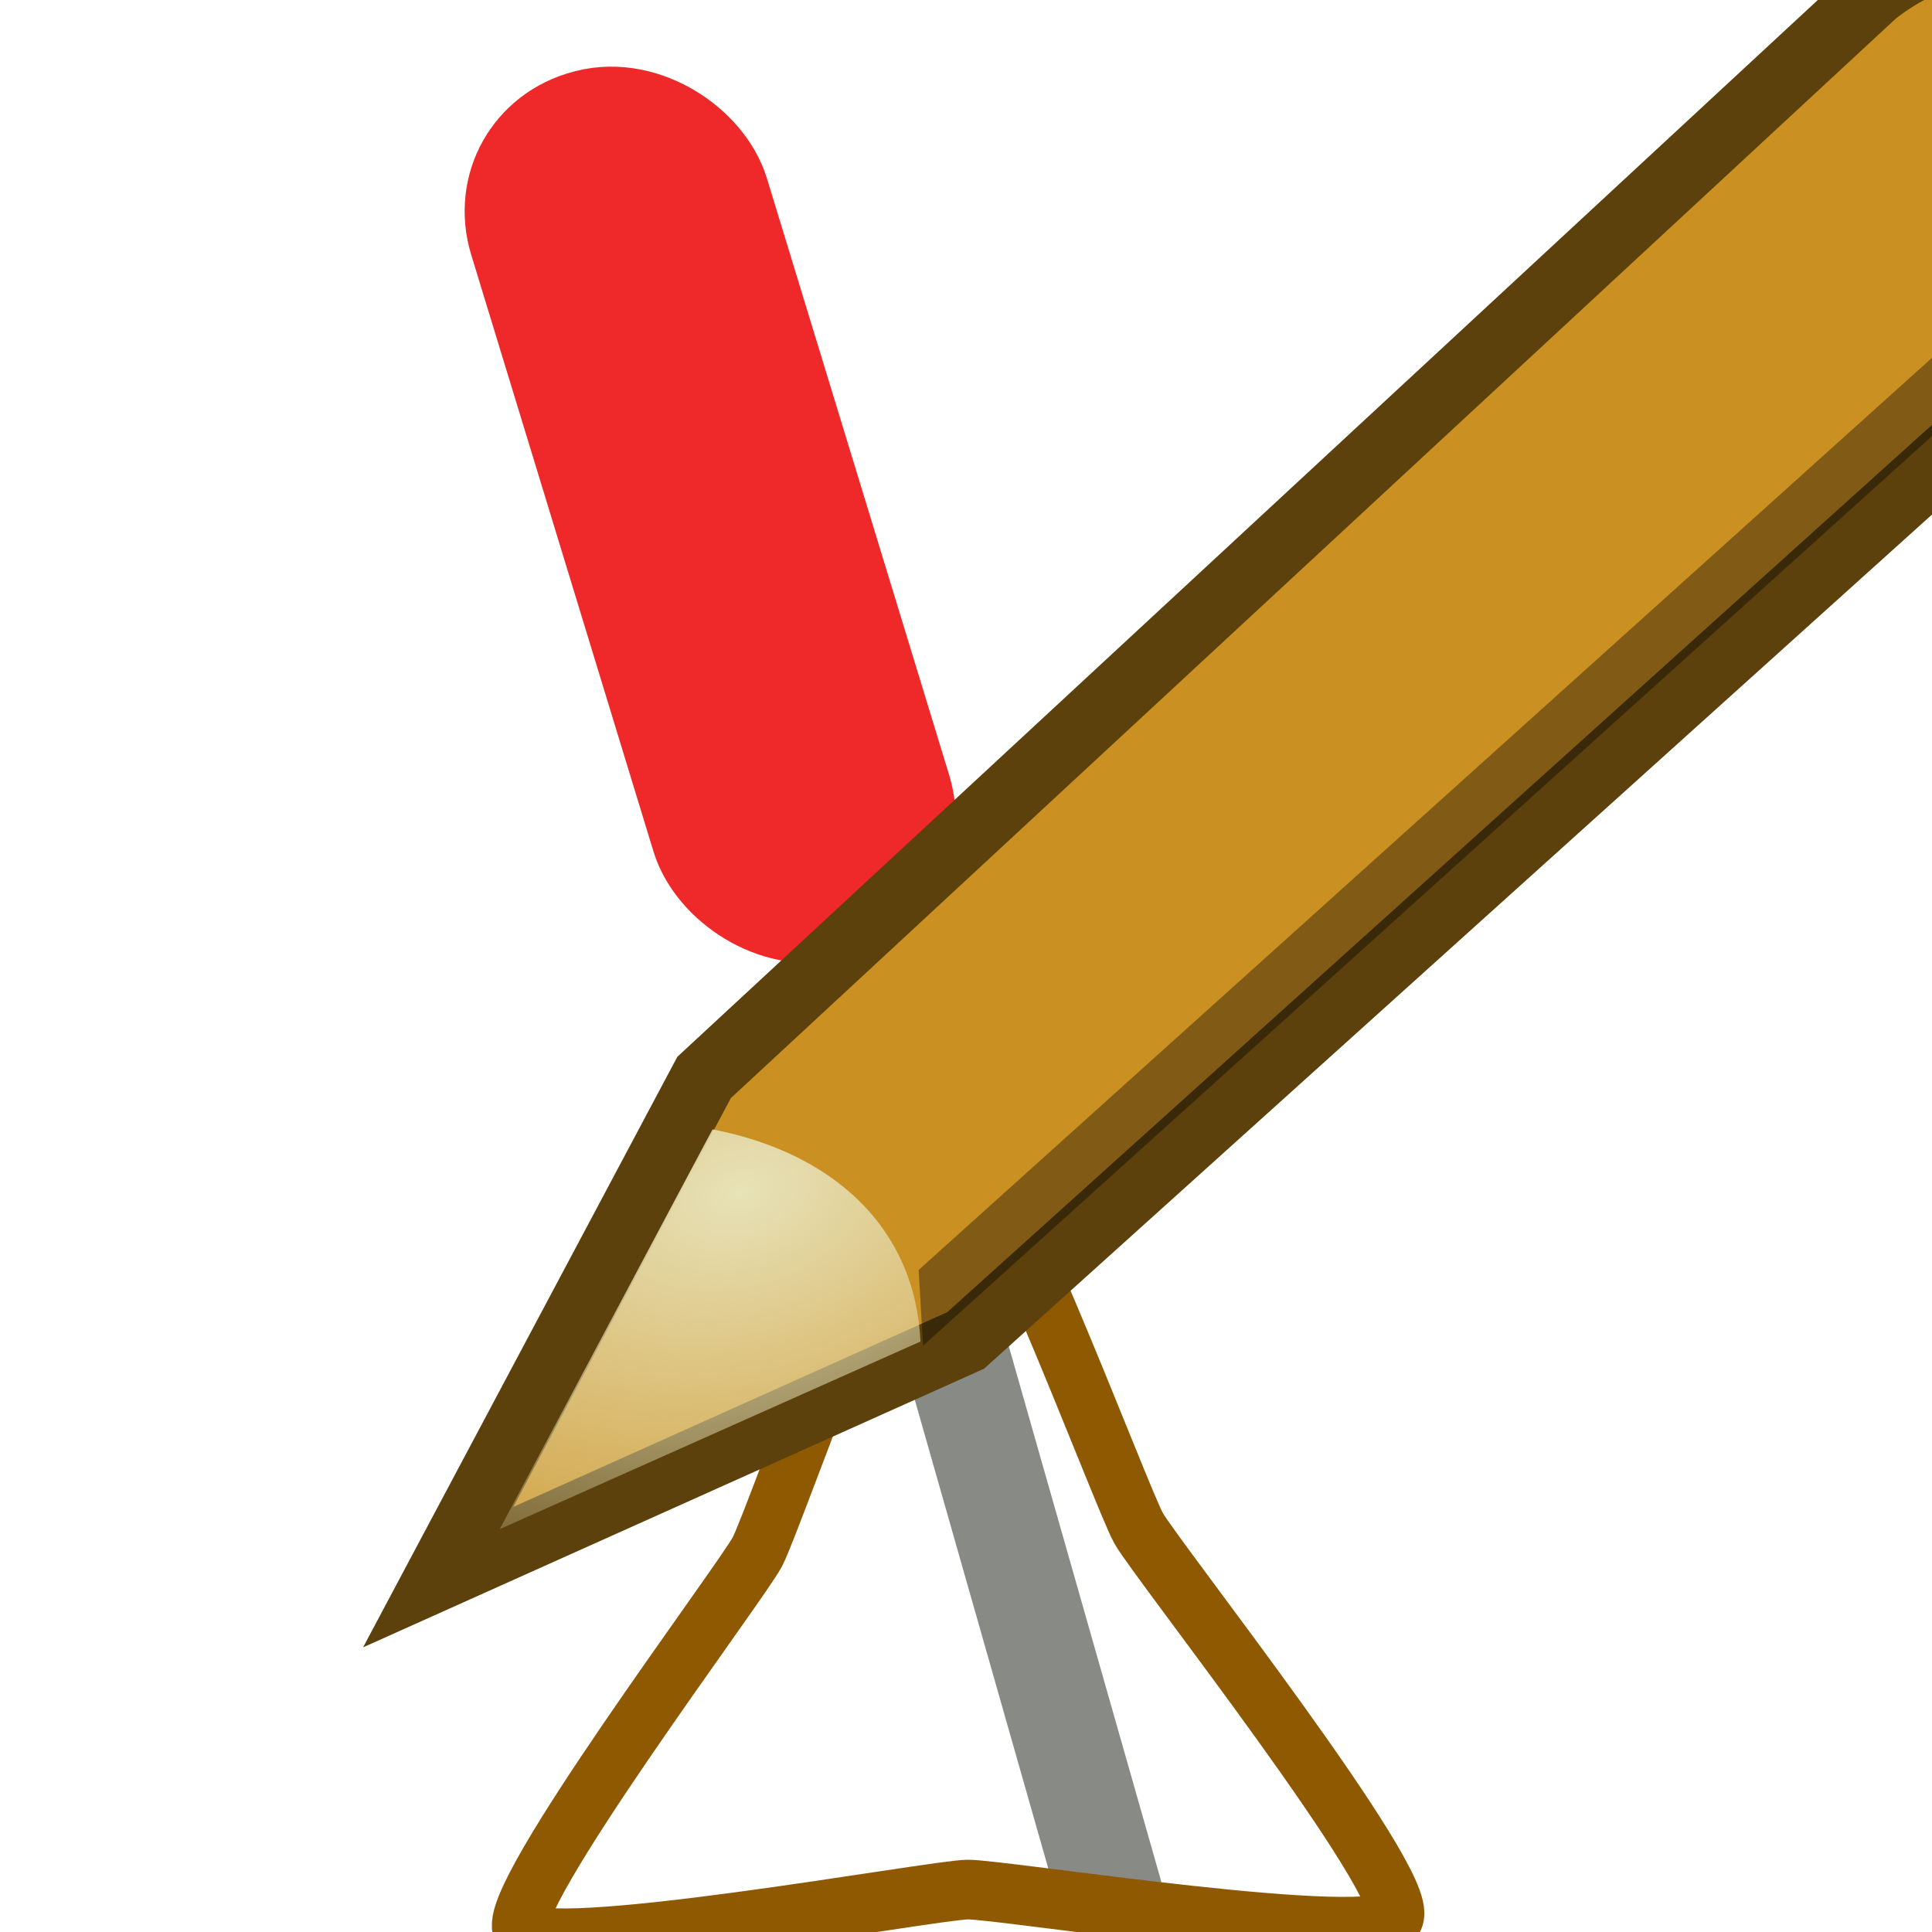 <?xml version="1.0" encoding="UTF-8" standalone="no"?>
<!-- Created with Inkscape (http://www.inkscape.org/) -->

<svg
   xmlns:dc="http://purl.org/dc/elements/1.1/"
   xmlns:cc="http://creativecommons.org/ns#"
   xmlns:rdf="http://www.w3.org/1999/02/22-rdf-syntax-ns#"
   xmlns:svg="http://www.w3.org/2000/svg"
   xmlns="http://www.w3.org/2000/svg"
   xmlns:xlink="http://www.w3.org/1999/xlink"
   xmlns:sodipodi="http://sodipodi.sourceforge.net/DTD/sodipodi-0.dtd"
   xmlns:inkscape="http://www.inkscape.org/namespaces/inkscape"
   width="16px"
   height="16px"
   id="svg22"
   sodipodi:version="0.32"
   inkscape:version="0.46+devel"
   sodipodi:docname="switchmnew.svg"
   inkscape:output_extension="org.inkscape.output.svg.inkscape">
  <defs
     id="defs24">
    <inkscape:perspective
       sodipodi:type="inkscape:persp3d"
       inkscape:vp_x="0 : 8 : 1"
       inkscape:vp_y="0 : 1000 : 0"
       inkscape:vp_z="16 : 8 : 1"
       inkscape:persp3d-origin="8 : 5.3333333 : 1"
       id="perspective30" />
    <inkscape:perspective
       id="perspective1018"
       inkscape:persp3d-origin="0.5 : 0.33333333 : 1"
       inkscape:vp_z="1 : 0.5 : 1"
       inkscape:vp_y="0 : 1000 : 0"
       inkscape:vp_x="0 : 0.5 : 1"
       sodipodi:type="inkscape:persp3d" />
    <radialGradient
       inkscape:collect="always"
       xlink:href="#linearGradient12512"
       id="radialGradient278"
       gradientUnits="userSpaceOnUse"
       cx="55"
       cy="125"
       fx="55"
       fy="125"
       r="14.375" />
    <linearGradient
       id="linearGradient12512">
      <stop
         style="stop-color:#ffffff;stop-opacity:1;"
         offset="0"
         id="stop12513" />
      <stop
         style="stop-color:#fff520;stop-opacity:0.891;"
         offset="0.5"
         id="stop12517" />
      <stop
         style="stop-color:#fff300;stop-opacity:0;"
         offset="1"
         id="stop12514" />
    </linearGradient>
    <radialGradient
       r="14.375"
       fy="125"
       fx="55"
       cy="125"
       cx="55"
       gradientUnits="userSpaceOnUse"
       id="radialGradient1028"
       xlink:href="#linearGradient12512"
       inkscape:collect="always" />
    <inkscape:perspective
       id="perspective1220"
       inkscape:persp3d-origin="0.5 : 0.33333333 : 1"
       inkscape:vp_z="1 : 0.5 : 1"
       inkscape:vp_y="0 : 1000 : 0"
       inkscape:vp_x="0 : 0.5 : 1"
       sodipodi:type="inkscape:persp3d" />
    <radialGradient
       inkscape:collect="always"
       xlink:href="#linearGradient2984"
       id="radialGradient12692"
       gradientUnits="userSpaceOnUse"
       gradientTransform="matrix(1.661,-0.511,0.358,1.138,-52.478,-7.486)"
       cx="29.053"
       cy="27.641"
       fx="29.053"
       fy="27.641"
       r="3.241" />
    <linearGradient
       id="linearGradient2984"
       inkscape:collect="always">
      <stop
         id="stop2986"
         offset="0"
         style="stop-color:#e7e2b8;stop-opacity:1;" />
      <stop
         id="stop2988"
         offset="1"
         style="stop-color:#e7e2b8;stop-opacity:0;" />
    </linearGradient>
  </defs>
  <sodipodi:namedview
     id="base"
     pagecolor="#ffffff"
     bordercolor="#666666"
     borderopacity="1.0"
     inkscape:pageopacity="0.0"
     inkscape:pageshadow="2"
     inkscape:zoom="22.197802"
     inkscape:cx="3.3817025"
     inkscape:cy="8"
     inkscape:current-layer="layer1"
     showgrid="true"
     inkscape:grid-bbox="true"
     inkscape:document-units="px"
     inkscape:snap-global="true"
     showguides="false"
     inkscape:window-width="1152"
     inkscape:window-height="793"
     inkscape:window-x="0"
     inkscape:window-y="25"
     inkscape:snap-grids="false">
    <inkscape:grid
       type="xygrid"
       id="grid32" />
  </sodipodi:namedview>
  <g
     id="layer1"
     inkscape:label="Layer 1"
     inkscape:groupmode="layer">
    <path
       style="stroke-width:1px"
       d="m 7.929,9.918 0,2.207"
       id="path58" />
    <path
       style="fill:#00ff00;stroke-width:1px"
       d="M 7.974,10.504 C 6.172,15.55 6.172,15.55 6.172,15.55"
       id="path64" />
    <path
       style="stroke-width:1px"
       d="m 3.964,8.161 c 0.045,6.352 0.045,6.352 0.045,6.352 l 0,0"
       id="path34" />
    <rect
       style="fill:#888a85;fill-opacity:1;stroke:#888a85;stroke-width:0.407;stroke-miterlimit:4;stroke-opacity:1;stroke-dasharray:none"
       id="rect818"
       width="0.463"
       height="9.376"
       x="4.313"
       y="8.005"
       transform="matrix(0.964,-0.267,0.274,0.962,0,0)" />
    <rect
       style="fill:#cc0000;fill-opacity:1;stroke:#ef2929;stroke-width:1.267;stroke-opacity:1"
       id="rect28"
       width="1.263"
       height="6.417"
       x="3.753"
       y="2.398"
       ry="0.625"
       transform="matrix(0.968,-0.25,0.292,0.956,0,0)" />
    <path
       sodipodi:type="star"
       style="fill:#e9b96e;fill-opacity:0;stroke:#8f5902;stroke-width:0.579;stroke-miterlimit:4;stroke-opacity:1;stroke-dasharray:none;opacity:1;stroke-linejoin:bevel"
       id="path828"
       sodipodi:sides="3"
       sodipodi:cx="4.1896038"
       sodipodi:cy="15.369307"
       sodipodi:r1="5.1855874"
       sodipodi:r2="2.2652025"
       sodipodi:arg1="-1.6142472"
       sodipodi:arg2="-0.61129667"
       inkscape:flatsided="false"
       inkscape:rounded="0.079953976"
       inkscape:randomized="0"
       d="m 3.964,10.189 c 0.351,-0.031 1.891,3.584 2.08,3.881 0.198,0.31 2.9,3.362 2.744,3.695 -0.149,0.319 -4.049,-0.154 -4.401,-0.139 -0.368,0.016 -4.361,0.83 -4.572,0.529 -0.202,-0.288 2.158,-3.43 2.321,-3.742 0.17,-0.326 1.462,-4.192 1.828,-4.224 z"
       transform="matrix(0.806,0.025,-0.023,0.853,4.882,0.504)" />
    <g
       id="g12687"
       transform="translate(0.451,0.749)">
      <path
         sodipodi:nodetypes="cccccc"
         id="path2960"
         d="M 3.178,12.312 5.38,8.174 15.073,-0.808 C 16.698,-2.077 18.615,0.177 17.269,1.591 L 7.546,10.352 3.178,12.312 z"
         style="color:#000000;fill:#cb9022;fill-opacity:1;fill-rule:evenodd;stroke:#5c410c;stroke-width:0.552;stroke-linecap:butt;stroke-linejoin:miter;stroke-miterlimit:4;stroke-opacity:1;stroke-dasharray:none;stroke-dashoffset:0;marker:none;visibility:visible;display:inline;overflow:visible"
         inkscape:r_cx="true"
         inkscape:r_cy="true" />
      <path
         sodipodi:nodetypes="cccc"
         id="path2982"
         d="M 3.688,11.914 5.45,8.604 c 0.996,0.193 1.677,0.81 1.722,1.757 l -3.483,1.553 z"
         style="color:#000000;fill:url(#radialGradient12692);fill-opacity:1;fill-rule:evenodd;stroke:none;stroke-width:1;marker:none;visibility:visible;display:inline;overflow:visible"
         inkscape:r_cx="true"
         inkscape:r_cy="true" />
      <path
         sodipodi:nodetypes="ccccc"
         id="path3004"
         d="M 7.193,10.396 7.157,9.768 17.408,0.541 c 0,0 0.064,0.503 0.013,0.634 L 7.193,10.396 z"
         style="color:#000000;fill:#000000;fill-opacity:0.364;fill-rule:evenodd;stroke:none;stroke-width:1;marker:none;visibility:visible;display:inline;overflow:visible"
         inkscape:r_cx="true"
         inkscape:r_cy="true" />
    </g>
  </g>
</svg>
